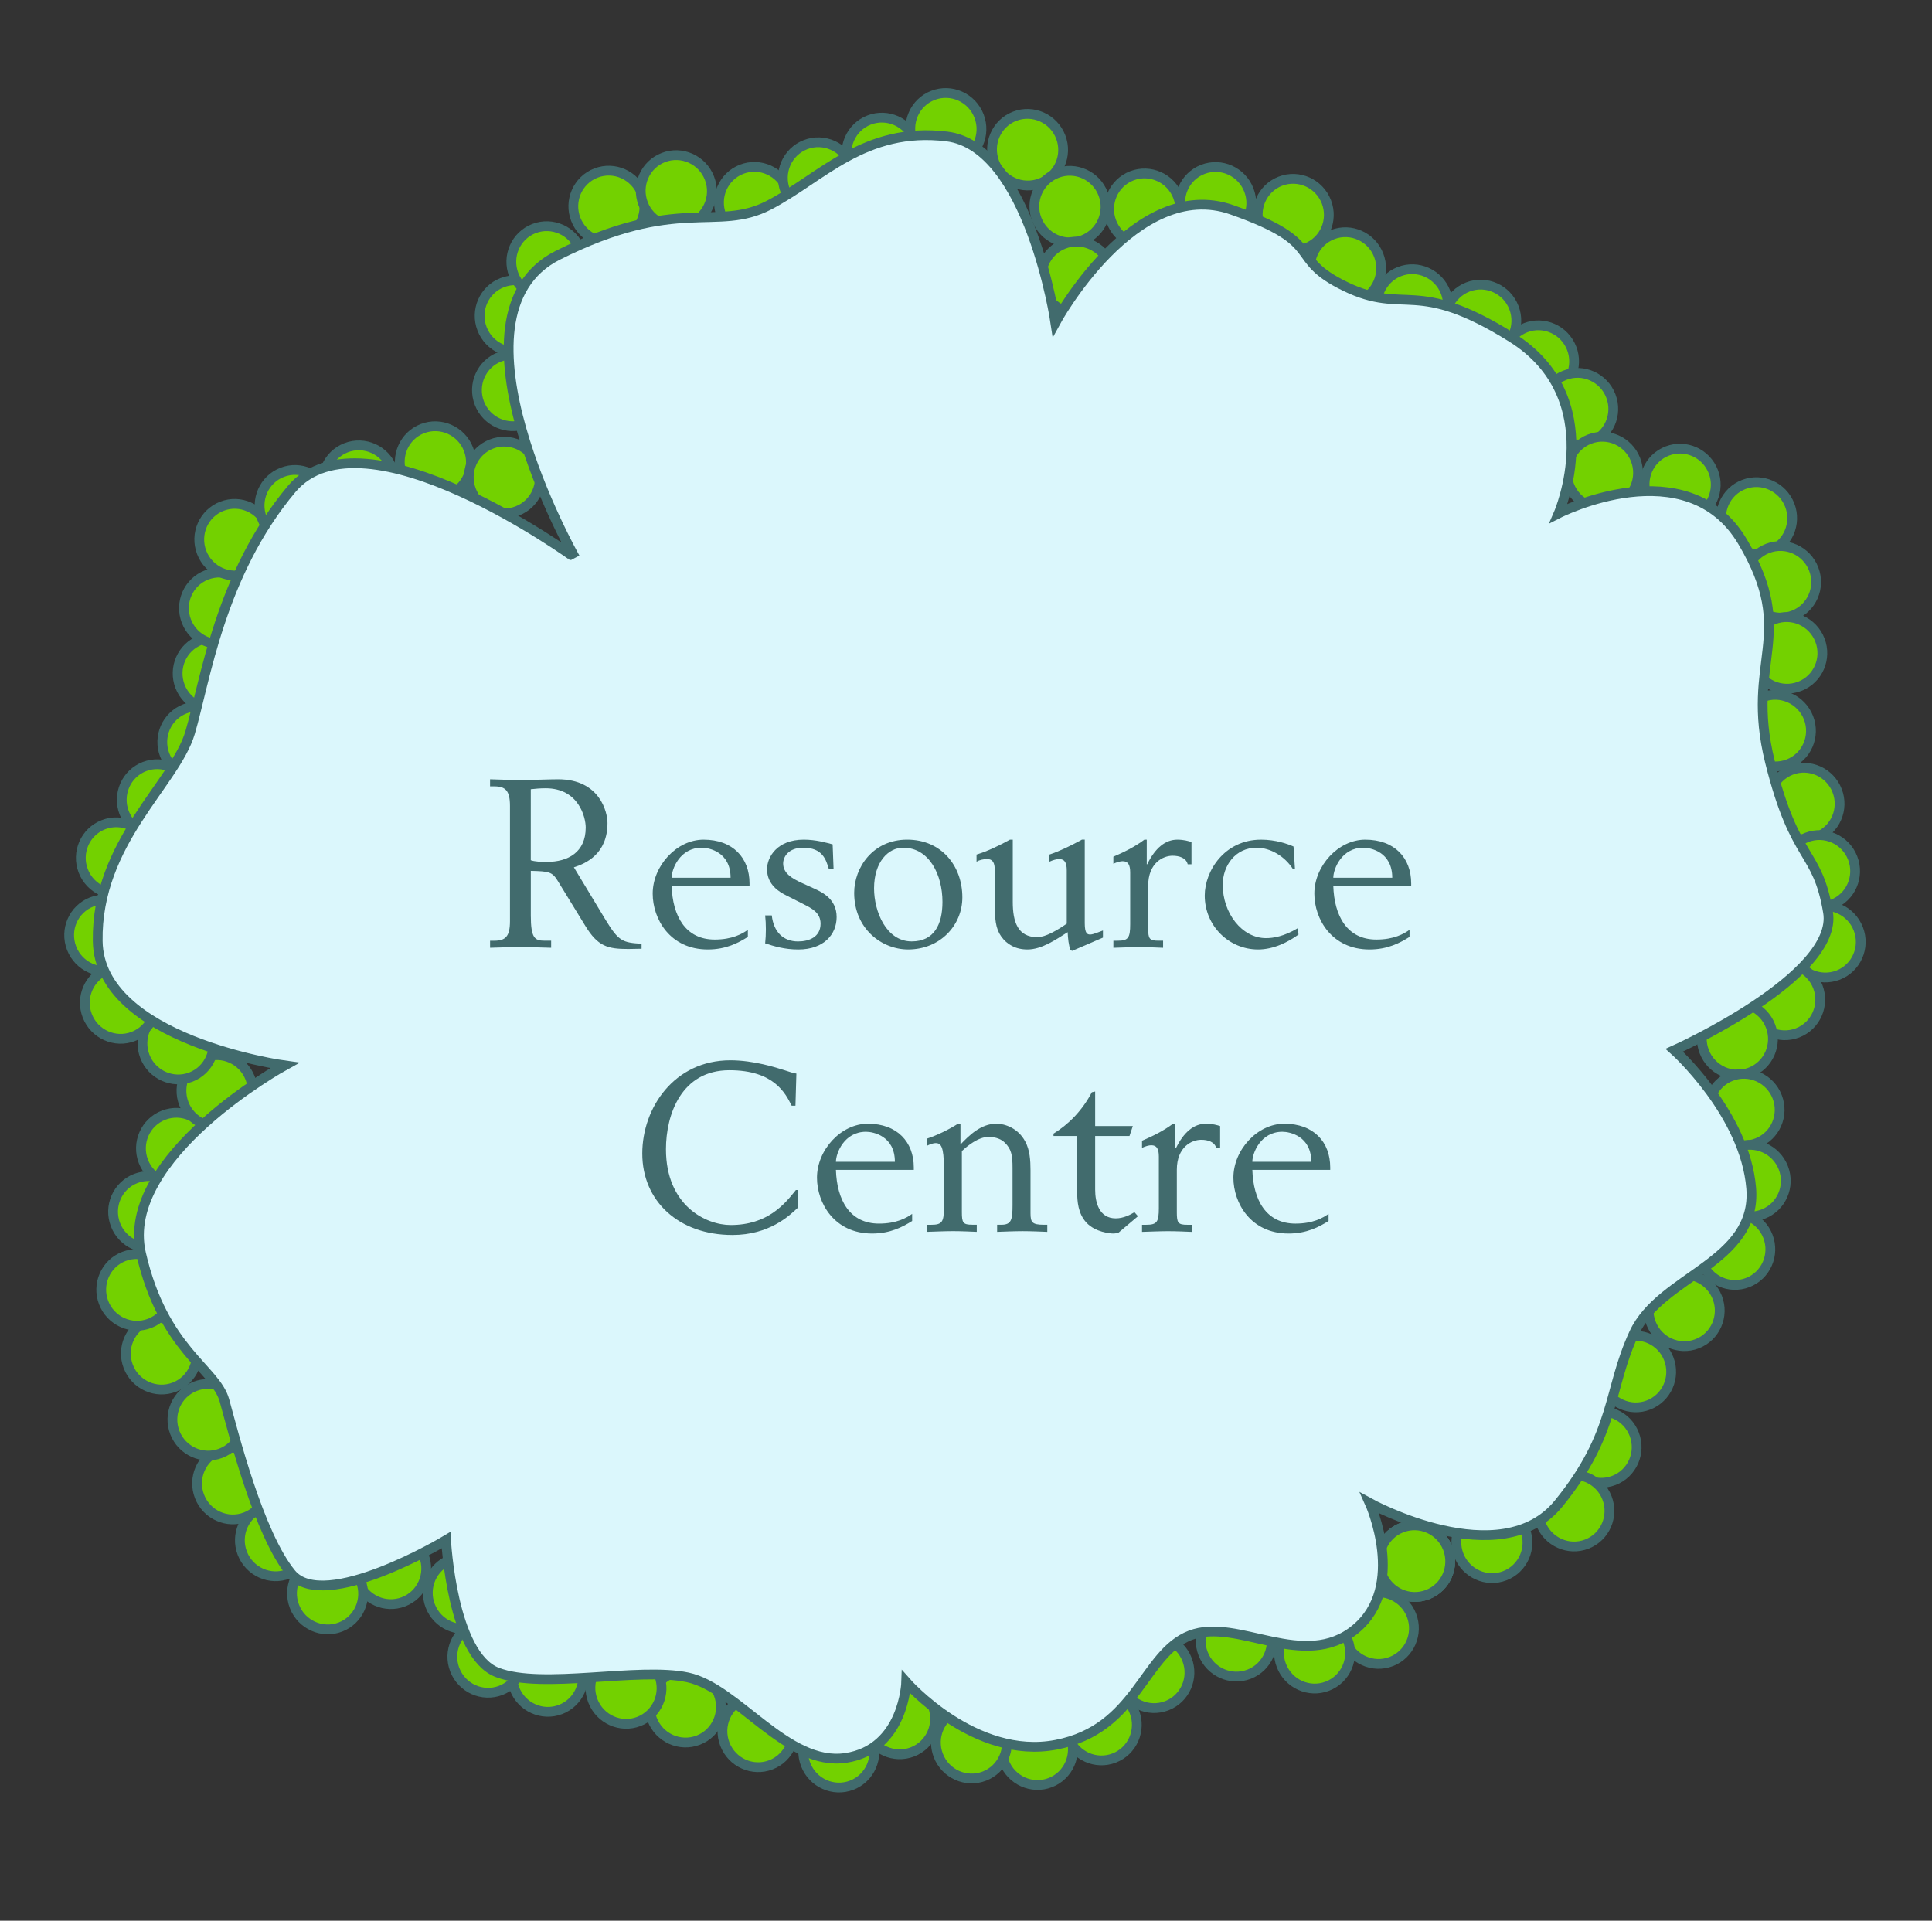 <?xml version="1.0" encoding="utf-8"?>
<!-- Generator: Adobe Illustrator 16.0.0, SVG Export Plug-In . SVG Version: 6.00 Build 0)  -->
<!DOCTYPE svg PUBLIC "-//W3C//DTD SVG 1.1//EN" "http://www.w3.org/Graphics/SVG/1.1/DTD/svg11.dtd">
<svg version="1.1" id="flower" xmlns="http://www.w3.org/2000/svg" xmlns:xlink="http://www.w3.org/1999/xlink" x="0px" y="0px"
	 width="174px" height="173px" viewBox="0 0 174 173" enable-background="new 0 0 174 173" xml:space="preserve">
<rect x="0" y="0" width="174" height="173" fill="#333333" stroke="none"/>
<g>
	<g>
		<g>
			
				<ellipse transform="matrix(0.36 0.933 -0.933 0.36 212.726 -28.955)" fill="#73D100" stroke="#416B6D" stroke-width="0.88" stroke-miterlimit="10" cx="127.477" cy="140.636" rx="3.228" ry="3.201"/>
			<path fill="#73D100" stroke="#416B6D" stroke-width="0.88" stroke-miterlimit="10" d="M122.976,143.629
				c1.647-0.637,3.504,0.195,4.148,1.861c0.643,1.662-0.175,3.525-1.824,4.162c-1.646,0.637-3.502-0.193-4.146-1.857
				C120.513,146.129,121.329,144.266,122.976,143.629z"/>
			<path fill="#73D100" stroke="#416B6D" stroke-width="0.88" stroke-miterlimit="10" d="M117.226,145.848
				c1.646-0.637,3.506,0.195,4.146,1.861c0.645,1.666-0.173,3.527-1.82,4.162c-1.647,0.639-3.504-0.193-4.147-1.855
				C114.761,148.35,115.576,146.486,117.226,145.848z"/>
			
				<ellipse transform="matrix(0.36 0.933 -0.933 0.36 209.134 -9.319)" fill="#73D100" stroke="#416B6D" stroke-width="0.88" stroke-miterlimit="10" cx="111.36" cy="147.788" rx="3.227" ry="3.201"/>
			
				<ellipse transform="matrix(0.36 0.933 -0.933 0.36 207.05 -0.634)" fill="#73D100" stroke="#416B6D" stroke-width="0.88" stroke-miterlimit="10" cx="103.987" cy="150.657" rx="3.228" ry="3.199"/>
			<path fill="#73D100" stroke="#416B6D" stroke-width="0.88" stroke-miterlimit="10" d="M98.019,152.322
				c1.645-0.637,3.504,0.199,4.146,1.859c0.642,1.662-0.173,3.527-1.819,4.162c-1.65,0.639-3.508-0.193-4.149-1.857
				C95.554,154.826,96.368,152.961,98.019,152.322z"/>
			
				<ellipse transform="matrix(0.36 0.933 -0.933 0.36 206.782 13.636)" fill="#73D100" stroke="#416B6D" stroke-width="0.88" stroke-miterlimit="10" cx="93.451" cy="157.557" rx="3.228" ry="3.2"/>
			
				<ellipse transform="matrix(0.36 0.933 -0.933 0.36 202.453 18.757)" fill="#73D100" stroke="#416B6D" stroke-width="0.88" stroke-miterlimit="10" cx="87.55" cy="157.001" rx="3.228" ry="3.198"/>
			
				<ellipse transform="matrix(0.36 0.933 -0.933 0.36 196.262 23.443)" fill="#73D100" stroke="#416B6D" stroke-width="0.88" stroke-miterlimit="10" cx="81.041" cy="154.796" rx="3.229" ry="3.2"/>
			
				<ellipse transform="matrix(0.36 0.933 -0.933 0.36 195.574 30.426)" fill="#73D100" stroke="#416B6D" stroke-width="0.88" stroke-miterlimit="10" cx="75.602" cy="157.819" rx="3.228" ry="3.201"/>
			<path fill="#73D100" stroke="#416B6D" stroke-width="0.88" stroke-miterlimit="10" d="M67.103,152.932
				c1.649-0.639,3.508,0.195,4.149,1.861c0.642,1.66-0.173,3.525-1.823,4.162c-1.646,0.637-3.504-0.197-4.145-1.855
				C64.64,155.434,65.455,153.566,67.103,152.932z"/>
			
				<ellipse transform="matrix(0.36 0.933 -0.933 0.36 182.939 40.752)" fill="#73D100" stroke="#416B6D" stroke-width="0.88" stroke-miterlimit="10" cx="61.759" cy="153.749" rx="3.227" ry="3.2"/>
			<path fill="#73D100" stroke="#416B6D" stroke-width="0.88" stroke-miterlimit="10" d="M55.214,149.029
				c1.648-0.637,3.508,0.195,4.148,1.857c0.643,1.662-0.176,3.527-1.823,4.164s-3.504-0.195-4.146-1.859
				C52.751,151.529,53.566,149.666,55.214,149.029z"/>
			
				<ellipse transform="matrix(0.36 0.933 -0.933 0.36 172.419 50.558)" fill="#73D100" stroke="#416B6D" stroke-width="0.88" stroke-miterlimit="10" cx="49.352" cy="150.977" rx="3.23" ry="3.2"/>
			
				<ellipse transform="matrix(0.36 0.933 -0.933 0.36 167.388 54.469)" fill="#73D100" stroke="#416B6D" stroke-width="0.88" stroke-miterlimit="10" cx="43.979" cy="149.28" rx="3.225" ry="3.199"/>
			
				<ellipse transform="matrix(0.36 0.933 -0.933 0.36 160.6 52.853)" fill="#73D100" stroke="#416B6D" stroke-width="0.88" stroke-miterlimit="10" cx="41.766" cy="143.518" rx="3.229" ry="3.2"/>
			
				<ellipse transform="matrix(0.36 0.933 -0.933 0.36 154.354 57.505)" fill="#73D100" stroke="#416B6D" stroke-width="0.88" stroke-miterlimit="10" cx="35.238" cy="141.324" rx="3.227" ry="3.199"/>
			
				<ellipse transform="matrix(0.36 0.933 -0.933 0.36 152.802 64.318)" fill="#73D100" stroke="#416B6D" stroke-width="0.88" stroke-miterlimit="10" cx="29.517" cy="143.544" rx="3.227" ry="3.199"/>
			
				<ellipse transform="matrix(0.36 0.933 -0.933 0.36 145.321 65.652)" fill="#73D100" stroke="#416B6D" stroke-width="0.88" stroke-miterlimit="10" cx="24.811" cy="138.741" rx="3.227" ry="3.2"/>
			<path fill="#73D100" stroke="#416B6D" stroke-width="0.88" stroke-miterlimit="10" d="M19.79,130.615
				c1.646-0.635,3.504,0.199,4.147,1.863c0.641,1.658-0.174,3.525-1.82,4.16c-1.65,0.639-3.508-0.195-4.149-1.857
				C17.325,133.119,18.14,131.252,19.79,130.615z"/>
			<path fill="#73D100" stroke="#416B6D" stroke-width="0.88" stroke-miterlimit="10" d="M17.57,124.865
				c1.646-0.635,3.504,0.199,4.145,1.859c0.642,1.66-0.174,3.527-1.82,4.166c-1.65,0.637-3.507-0.199-4.149-1.859
				C15.105,127.369,15.919,125.504,17.57,124.865z"/>
			
				<ellipse transform="matrix(0.36 0.933 -0.933 0.36 212.726 -28.955)" fill="#73D100" stroke="#416B6D" stroke-width="0.88" stroke-miterlimit="10" cx="127.477" cy="140.636" rx="3.228" ry="3.201"/>
			
				<ellipse transform="matrix(0.36 0.933 -0.933 0.36 212.726 -28.955)" fill="#73D100" stroke="#416B6D" stroke-width="0.88" stroke-miterlimit="10" cx="127.477" cy="140.636" rx="3.228" ry="3.201"/>
			
				<ellipse transform="matrix(0.36 0.933 -0.933 0.36 123.078 64.447)" fill="#73D100" stroke="#416B6D" stroke-width="0.88" stroke-miterlimit="10" cx="14.555" cy="121.951" rx="3.228" ry="3.199"/>
			
				<ellipse transform="matrix(0.36 0.933 -0.933 0.36 116.288 62.845)" fill="#73D100" stroke="#416B6D" stroke-width="0.88" stroke-miterlimit="10" cx="12.332" cy="116.193" rx="3.228" ry="3.198"/>
			
				<ellipse transform="matrix(0.36 0.933 -0.933 0.36 110.419 57.354)" fill="#73D100" stroke="#416B6D" stroke-width="0.88" stroke-miterlimit="10" cx="13.4" cy="109.17" rx="3.228" ry="3.2"/>
			
				<ellipse transform="matrix(0.36 0.933 -0.933 0.36 106.709 51.353)" fill="#73D100" stroke="#416B6D" stroke-width="0.88" stroke-miterlimit="10" cx="15.916" cy="103.474" rx="3.227" ry="3.2"/>
			
				<ellipse transform="matrix(0.36 0.933 -0.933 0.36 104.207 44.616)" fill="#73D100" stroke="#416B6D" stroke-width="0.88" stroke-miterlimit="10" cx="19.571" cy="98.292" rx="3.23" ry="3.2"/>
			<path fill="#73D100" stroke="#416B6D" stroke-width="0.88" stroke-miterlimit="10" d="M14.869,90.988
				c1.649-0.637,3.506,0.195,4.147,1.857c0.641,1.658-0.173,3.527-1.822,4.164c-1.647,0.637-3.505-0.199-4.146-1.859
				C12.405,93.486,13.221,91.623,14.869,90.988z"/>
			<path fill="#73D100" stroke="#416B6D" stroke-width="0.88" stroke-miterlimit="10" d="M9.679,87.324
				c1.648-0.635,3.508,0.201,4.15,1.863s-0.174,3.525-1.823,4.164c-1.646,0.635-3.504-0.197-4.146-1.859
				C7.217,89.828,8.032,87.963,9.679,87.324z"/>
			
				<ellipse transform="matrix(0.36 0.933 -0.933 0.36 84.651 45.098)" fill="#73D100" stroke="#416B6D" stroke-width="0.88" stroke-miterlimit="10" cx="9.446" cy="84.265" rx="3.229" ry="3.2"/>
			
				<ellipse transform="matrix(0.361 0.933 -0.933 0.361 78.769 39.605)" fill="#73D100" stroke="#416B6D" stroke-width="0.88" stroke-miterlimit="10" cx="10.5" cy="77.251" rx="3.228" ry="3.2"/>
			
				<ellipse transform="matrix(0.36 0.933 -0.933 0.36 76.3 32.886)" fill="#73D100" stroke="#416B6D" stroke-width="0.88" stroke-miterlimit="10" cx="14.177" cy="72.062" rx="3.228" ry="3.2"/>
			
				<ellipse transform="matrix(0.36 0.933 -0.933 0.36 73.789 26.141)" fill="#73D100" stroke="#416B6D" stroke-width="0.88" stroke-miterlimit="10" cx="17.835" cy="66.87" rx="3.227" ry="3.199"/>
			
				<ellipse transform="matrix(0.36 0.933 -0.933 0.36 68.901 20.894)" fill="#73D100" stroke="#416B6D" stroke-width="0.88" stroke-miterlimit="10" cx="19.216" cy="60.686" rx="3.227" ry="3.198"/>
			
				<ellipse transform="matrix(0.36 0.933 -0.933 0.36 63.778 16.616)" fill="#73D100" stroke="#416B6D" stroke-width="0.88" stroke-miterlimit="10" cx="19.777" cy="54.798" rx="3.227" ry="3.2"/>
			
				<ellipse transform="matrix(0.36 0.933 -0.933 0.36 58.888 11.37)" fill="#73D100" stroke="#416B6D" stroke-width="0.88" stroke-miterlimit="10" cx="21.156" cy="48.611" rx="3.229" ry="3.2"/>
			
				<ellipse transform="matrix(0.36 0.933 -0.933 0.36 59.513 4.342)" fill="#73D100" stroke="#416B6D" stroke-width="0.88" stroke-miterlimit="10" cx="26.591" cy="45.557" rx="3.227" ry="3.198"/>
			
				<ellipse transform="matrix(0.36 0.933 -0.933 0.36 61.127 -2.437)" fill="#73D100" stroke="#416B6D" stroke-width="0.88" stroke-miterlimit="10" cx="32.34" cy="43.341" rx="3.226" ry="3.199"/>
			
				<ellipse transform="matrix(0.36 0.933 -0.933 0.36 63.923 -9.96)" fill="#73D100" stroke="#416B6D" stroke-width="0.88" stroke-miterlimit="10" cx="39.223" cy="41.623" rx="3.229" ry="3.201"/>
			<path fill="#73D100" stroke="#416B6D" stroke-width="0.88" stroke-miterlimit="10" d="M44.259,39.995
				c1.648-0.636,3.508,0.198,4.148,1.862c0.643,1.661-0.175,3.526-1.823,4.163c-1.647,0.637-3.505-0.197-4.146-1.858
				C41.796,42.497,42.611,40.631,44.259,39.995z"/>
			
				<ellipse transform="matrix(0.36 0.933 -0.933 0.36 62.344 -20.576)" fill="#73D100" stroke="#416B6D" stroke-width="0.88" stroke-miterlimit="10" cx="46.173" cy="35.164" rx="3.229" ry="3.2"/>
			
				<ellipse transform="matrix(0.36 0.933 -0.933 0.36 56.252 -25.08)" fill="#73D100" stroke="#416B6D" stroke-width="0.88" stroke-miterlimit="10" cx="46.41" cy="28.468" rx="3.228" ry="3.198"/>
			
				<ellipse transform="matrix(0.36 0.933 -0.933 0.36 53.536 -30.854)" fill="#73D100" stroke="#416B6D" stroke-width="0.88" stroke-miterlimit="10" cx="49.257" cy="23.596" rx="3.229" ry="3.198"/>
			
				<ellipse transform="matrix(0.36 0.933 -0.933 0.36 52.434 -39.285)" fill="#73D100" stroke="#416B6D" stroke-width="0.88" stroke-miterlimit="10" cx="54.863" cy="18.592" rx="3.227" ry="3.2"/>
			
				<ellipse transform="matrix(0.36 0.933 -0.933 0.36 55.017 -45.838)" fill="#73D100" stroke="#416B6D" stroke-width="0.88" stroke-miterlimit="10" cx="60.929" cy="17.194" rx="3.228" ry="3.201"/>
			
				<ellipse transform="matrix(0.36 0.933 -0.933 0.36 60.52 -51.72)" fill="#73D100" stroke="#416B6D" stroke-width="0.88" stroke-miterlimit="10" cx="67.958" cy="18.252" rx="3.228" ry="3.199"/>
			
				<ellipse transform="matrix(0.36 0.933 -0.933 0.36 62.135 -58.509)" fill="#73D100" stroke="#416B6D" stroke-width="0.88" stroke-miterlimit="10" cx="73.714" cy="16.035" rx="3.228" ry="3.201"/>
			
				<ellipse transform="matrix(0.36 0.933 -0.933 0.36 63.725 -65.283)" fill="#73D100" stroke="#416B6D" stroke-width="0.88" stroke-miterlimit="10" cx="79.454" cy="13.814" rx="3.228" ry="3.199"/>
			
				<ellipse transform="matrix(0.36 0.933 -0.933 0.36 65.331 -72.069)" fill="#73D100" stroke="#416B6D" stroke-width="0.88" stroke-miterlimit="10" cx="85.207" cy="11.594" rx="3.229" ry="3.2"/>
			
				<ellipse transform="matrix(0.36 0.933 -0.933 0.36 71.802 -77.717)" fill="#73D100" stroke="#416B6D" stroke-width="0.88" stroke-miterlimit="10" cx="92.548" cy="13.477" rx="3.228" ry="3.199"/>
			
				<ellipse transform="matrix(0.36 0.933 -0.933 0.36 79.012 -78.022)" fill="#73D100" stroke="#416B6D" stroke-width="0.88" stroke-miterlimit="10" cx="96.394" cy="18.599" rx="3.228" ry="3.201"/>
			<path fill="#73D100" stroke="#416B6D" stroke-width="0.88" stroke-miterlimit="10" d="M95.821,21.973
				c1.646-0.636,3.503,0.196,4.146,1.859c0.644,1.664-0.174,3.528-1.819,4.164C96.497,28.633,94.64,27.8,94,26.137
				C93.356,24.474,94.175,22.61,95.821,21.973z"/>
			
				<ellipse transform="matrix(0.36 0.933 -0.933 0.36 83.554 -84.135)" fill="#73D100" stroke="#416B6D" stroke-width="0.88" stroke-miterlimit="10" cx="103.109" cy="18.841" rx="3.23" ry="3.2"/>
			<path fill="#73D100" stroke="#416B6D" stroke-width="0.88" stroke-miterlimit="10" d="M108.327,15.256
				c1.65-0.637,3.509,0.197,4.148,1.86c0.643,1.66-0.172,3.527-1.821,4.164c-1.647,0.636-3.507-0.197-4.146-1.859
				C105.864,17.758,106.681,15.891,108.327,15.256z"/>
			
				<ellipse transform="matrix(0.36 0.933 -0.933 0.36 92.555 -96.329)" fill="#73D100" stroke="#416B6D" stroke-width="0.88" stroke-miterlimit="10" cx="116.512" cy="19.318" rx="3.228" ry="3.198"/>
			
				<ellipse transform="matrix(0.36 0.933 -0.933 0.36 100.068 -97.624)" fill="#73D100" stroke="#416B6D" stroke-width="0.88" stroke-miterlimit="10" cx="121.197" cy="24.133" rx="3.23" ry="3.2"/>
			<path fill="#73D100" stroke="#416B6D" stroke-width="0.88" stroke-miterlimit="10" d="M126.041,24.461
				c1.647-0.637,3.509,0.198,4.149,1.858c0.64,1.666-0.178,3.532-1.823,4.168c-1.647,0.637-3.507-0.197-4.149-1.863
				C123.577,26.965,124.394,25.096,126.041,24.461z"/>
			
				<ellipse transform="matrix(0.36 0.933 -0.933 0.36 112.254 -105.986)" fill="#73D100" stroke="#416B6D" stroke-width="0.88" stroke-miterlimit="10" cx="133.399" cy="28.849" rx="3.227" ry="3.199"/>
			
				<ellipse transform="matrix(0.36 0.933 -0.933 0.36 119.011 -108.485)" fill="#73D100" stroke="#416B6D" stroke-width="0.88" stroke-miterlimit="10" cx="138.593" cy="32.519" rx="3.228" ry="3.2"/>
			
				<ellipse transform="matrix(0.36 0.933 -0.933 0.36 125.253 -109.061)" fill="#73D100" stroke="#416B6D" stroke-width="0.88" stroke-miterlimit="10" cx="142.151" cy="36.801" rx="3.229" ry="3.199"/>
			
				<ellipse transform="matrix(0.36 0.933 -0.933 0.36 132.059 -107.44)" fill="#73D100" stroke="#416B6D" stroke-width="0.88" stroke-miterlimit="10" cx="144.357" cy="42.557" rx="3.229" ry="3.2"/>
			
				<ellipse transform="matrix(0.36 0.933 -0.933 0.36 137.524 -113.304)" fill="#73D100" stroke="#416B6D" stroke-width="0.88" stroke-miterlimit="10" cx="151.377" cy="43.623" rx="3.228" ry="3.2"/>
			<path fill="#73D100" stroke="#416B6D" stroke-width="0.88" stroke-miterlimit="10" d="M157.042,43.64
				c1.649-0.636,3.506,0.194,4.146,1.858c0.644,1.663-0.174,3.525-1.819,4.16c-1.651,0.639-3.506-0.193-4.149-1.857
				C154.578,46.139,155.394,44.276,157.042,43.64z"/>
			
				<ellipse transform="matrix(0.36 0.933 -0.933 0.36 151.492 -116.138)" fill="#73D100" stroke="#416B6D" stroke-width="0.88" stroke-miterlimit="10" cx="160.43" cy="52.394" rx="3.228" ry="3.198"/>
			
				<ellipse transform="matrix(0.36 0.933 -0.933 0.36 157.818 -112.579)" fill="#73D100" stroke="#416B6D" stroke-width="0.88" stroke-miterlimit="10" cx="161.005" cy="58.797" rx="3.228" ry="3.2"/>
			
				<ellipse transform="matrix(0.36 0.933 -0.933 0.36 163.712 -107.092)" fill="#73D100" stroke="#416B6D" stroke-width="0.88" stroke-miterlimit="10" cx="159.925" cy="65.799" rx="3.227" ry="3.201"/>
			<path fill="#73D100" stroke="#416B6D" stroke-width="0.88" stroke-miterlimit="10" d="M161.31,69.363
				c1.65-0.638,3.51,0.198,4.148,1.856c0.645,1.662-0.172,3.529-1.82,4.168c-1.647,0.635-3.506-0.201-4.146-1.863
				C158.851,71.864,159.664,69.999,161.31,69.363z"/>
			<path fill="#73D100" stroke="#416B6D" stroke-width="0.88" stroke-miterlimit="10" d="M162.711,75.428
				c1.647-0.637,3.505,0.197,4.147,1.861c0.64,1.66-0.174,3.527-1.821,4.163s-3.507-0.196-4.147-1.856
				C160.248,77.932,161.063,76.065,162.711,75.428z"/>
			
				<ellipse transform="matrix(0.36 0.933 -0.933 0.36 184.314 -99.139)" fill="#73D100" stroke="#416B6D" stroke-width="0.88" stroke-miterlimit="10" cx="164.439" cy="84.815" rx="3.228" ry="3.199"/>
			
				<ellipse transform="matrix(0.36 0.933 -0.933 0.36 186.835 -92.401)" fill="#73D100" stroke="#416B6D" stroke-width="0.88" stroke-miterlimit="10" cx="160.785" cy="90.018" rx="3.229" ry="3.2"/>
			
				<ellipse transform="matrix(0.36 0.933 -0.933 0.36 187.423 -86.138)" fill="#73D100" stroke="#416B6D" stroke-width="0.88" stroke-miterlimit="10" cx="156.506" cy="93.562" rx="3.229" ry="3.2"/>
			<path fill="#73D100" stroke="#416B6D" stroke-width="0.88" stroke-miterlimit="10" d="M155.912,96.932
				c1.647-0.637,3.504,0.195,4.146,1.857c0.645,1.664-0.172,3.527-1.819,4.162c-1.649,0.637-3.506-0.193-4.146-1.855
				C153.447,99.432,154.263,97.568,155.912,96.932z"/>
			
				<ellipse transform="matrix(0.36 0.933 -0.933 0.36 200.082 -79.041)" fill="#73D100" stroke="#416B6D" stroke-width="0.88" stroke-miterlimit="10" cx="157.662" cy="106.339" rx="3.229" ry="3.202"/>
			
				<ellipse transform="matrix(0.36 0.933 -0.933 0.36 204.949 -73.793)" fill="#73D100" stroke="#416B6D" stroke-width="0.88" stroke-miterlimit="10" cx="156.268" cy="112.506" rx="3.228" ry="3.2"/>
			
				<ellipse transform="matrix(0.36 0.933 -0.933 0.36 207.173 -66.086)" fill="#73D100" stroke="#416B6D" stroke-width="0.88" stroke-miterlimit="10" cx="151.782" cy="118.044" rx="3.228" ry="3.2"/>
			<path fill="#73D100" stroke="#416B6D" stroke-width="0.88" stroke-miterlimit="10" d="M146.144,120.525
				c1.648-0.639,3.508,0.193,4.146,1.855c0.645,1.664-0.172,3.529-1.82,4.166c-1.646,0.639-3.504-0.197-4.146-1.859
				S144.497,121.16,146.144,120.525z"/>
			
				<ellipse transform="matrix(0.36 0.933 -0.933 0.36 213.872 -51.223)" fill="#73D100" stroke="#416B6D" stroke-width="0.88" stroke-miterlimit="10" cx="144.291" cy="130.355" rx="3.227" ry="3.201"/>
			
				<ellipse transform="matrix(0.36 0.933 -0.933 0.36 217.659 -45.19)" fill="#73D100" stroke="#416B6D" stroke-width="0.88" stroke-miterlimit="10" cx="141.771" cy="136.067" rx="3.227" ry="3.199"/>
			
				<ellipse transform="matrix(0.36 0.933 -0.933 0.36 215.594 -36.48)" fill="#73D100" stroke="#416B6D" stroke-width="0.88" stroke-miterlimit="10" cx="134.389" cy="138.917" rx="3.227" ry="3.199"/>
		</g>
		<path fill="#DBF7FC" stroke="#416B6D" stroke-width="0.88" stroke-miterlimit="10" d="M25.632,95.963
			c0,0-14.918,8.215-12.937,16.912c1.982,8.695,6.726,10.393,7.518,13.262c0.794,2.867,3.072,12.027,6.026,15.605
			c2.956,3.574,13.936-3.023,13.936-3.023s0.53,10.336,4.6,11.91c4.07,1.574,12.705-0.502,17.164,0.453
			c4.457,0.951,8.927,8.033,14.209,7.256c5.281-0.781,5.467-6.832,5.467-6.832s6.179,7.053,13.498,5.641
			c7.32-1.408,7.839-8.213,12.084-9.854c4.244-1.641,10.232,3.281,14.885-0.561c4.653-3.84,1.282-11.346,1.282-11.346
			s11.776,6.463,17.005,0.041c5.229-6.424,4.4-10.197,6.807-15.371c2.407-5.18,11.086-6.326,10.541-13.037
			c-0.547-6.713-6.926-12.428-6.926-12.428s14.812-6.664,13.846-12.425c-0.965-5.765-2.944-4.369-5.231-13.552
			c-2.287-9.187,2.535-11.362-2.461-19.817c-4.993-8.453-16.565-2.57-16.565-2.57s4.483-10.382-4.227-15.83
			c-8.708-5.446-9.566-1.965-14.987-4.593c-5.416-2.628-1.479-3.833-10.219-6.909c-8.737-3.077-15.899,10.15-15.899,10.15
			s-2.344-15.847-9.775-16.755c-7.428-0.908-11.299,3.736-16.016,6.185c-4.718,2.455-8.22-0.916-19.022,4.517
			c-10.8,5.43,1.554,27.243,1.554,27.243S32.74,36.354,26.269,44.042c-6.468,7.692-7.785,17.322-9.147,21.939
			c-1.363,4.615-8.461,9.873-8.322,18.784C8.938,93.678,25.632,95.963,25.632,95.963z"/>
	</g>
	<g>
		<path fill="#416B6D" d="M44.136,84.729h0.385c0.981,0,1.408-0.363,1.408-1.748V72.577c0-1.387-0.427-1.75-1.408-1.75h-0.385
			v-0.639c0.746,0.021,1.771,0.064,2.729,0.064c1.429,0,2.452-0.064,3.392-0.064c3.772,0,4.455,2.963,4.455,3.943
			c0,2.793-1.961,3.646-3.027,3.987l2.857,4.734c1.172,1.92,1.514,2.047,3.24,2.151v0.448c-0.405,0-0.789,0.023-1.193,0.023
			c-1.875,0-2.75-0.236-3.879-2.091l-2.496-4.073c-0.49-0.788-0.768-0.831-2.408-0.874v4.029c0,2.026,0.361,2.261,1.215,2.261h0.617
			v0.639c-0.938-0.021-1.832-0.063-2.771-0.063c-0.959,0-1.982,0.043-2.729,0.063v-0.638H44.136z M47.804,77.48
			c0.362,0.127,0.896,0.149,1.449,0.149c1.92,0,3.497-0.875,3.497-3.093c0-0.937-0.639-3.538-3.603-3.538
			c-0.512,0-0.918,0.041-1.344,0.086V77.48L47.804,77.48z"/>
		<path fill="#416B6D" d="M67.354,84.385c-0.854,0.535-1.961,1.132-3.604,1.132c-3.41,0-4.967-2.749-4.967-5.031
			c0-2.494,2.152-4.86,4.583-4.86c2.644,0,4.138,1.642,4.138,3.945v0.213h-7.016c0.086,2.708,1.236,4.84,3.88,4.84
			c1.578,0,2.474-0.513,2.985-0.875V84.385L67.354,84.385z M65.798,79.058c0-2.324-1.938-2.708-2.601-2.708
			c-1.962,0-2.708,1.918-2.708,2.708H65.798z"/>
		<path fill="#416B6D" d="M75.073,78.269h-0.426c-0.256-0.854-0.576-1.918-2.303-1.918c-1.344,0-1.812,0.832-1.812,1.428
			c0,0.875,0.809,1.345,1.641,1.728l1.172,0.533c0.685,0.319,2.004,0.916,2.004,2.558c0,1.557-1.15,2.921-3.453,2.921
			c-1.236,0-2.217-0.299-2.984-0.555c0.042-0.404,0.064-0.811,0.064-1.258c0-0.47-0.021-0.854-0.064-1.257h0.596
			c0.172,1.513,1.047,2.345,2.368,2.345c1.001,0,2.026-0.406,2.026-1.6c0-1.002-0.811-1.386-1.514-1.748l-1.6-0.811
			c-0.554-0.277-1.706-0.918-1.706-2.346c0-1.089,0.896-2.664,3.306-2.664c1.107,0,2.023,0.276,2.601,0.426L75.073,78.269z"/>
		<path fill="#416B6D" d="M81.703,75.625c3.07,0,4.968,2.344,4.968,5.201c0,2.516-2.004,4.69-4.881,4.69
			c-2.39,0-4.861-1.875-4.861-5.095C76.929,78.141,78.611,75.625,81.703,75.625z M81.341,76.35c-1.32,0-2.621,1.257-2.621,3.668
			c0,2.066,1.086,4.773,3.389,4.773c2.025,0,2.771-1.535,2.771-3.561C84.88,78.78,83.685,76.35,81.341,76.35z"/>
		<path fill="#416B6D" d="M89.593,78.396c0-0.702-0.191-1.022-0.683-1.022c-0.362,0-0.704,0.086-0.961,0.234v-0.639
			c0.979-0.299,2.006-0.789,3.007-1.344h0.256v5.606c0,1.771,0.428,3.177,2.217,3.177c0.748,0,1.812-0.64,2.645-1.215v-4.799
			c0-0.702-0.191-1.021-0.682-1.021c-0.234,0-0.532,0.084-0.875,0.233v-0.64c0.895-0.297,1.918-0.789,2.92-1.342h0.258v7.524
			c0,0.938,0.234,1.022,0.49,1.022c0.277,0,0.789-0.233,1.149-0.362v0.64l-2.771,1.194l-0.149-0.063
			c-0.171-0.426-0.235-1.087-0.257-1.621c-1.087,0.684-2.344,1.558-3.624,1.558c-1.065,0-1.834-0.447-2.347-1.15
			c-0.53-0.747-0.596-1.577-0.596-3.093v-2.878H89.593z"/>
		<path fill="#416B6D" d="M100.274,84.729h0.382c0.961,0,1.131-0.256,1.131-1.493v-4.647c0-0.703-0.192-1.022-0.683-1.022
			c-0.19,0-0.533,0.085-0.832,0.233v-0.639c0.896-0.384,1.917-0.874,2.793-1.535h0.214v2.217h0.043
			c0.703-1.449,1.619-2.217,2.707-2.217c0.598,0,1.001,0.127,1.278,0.213v2.004h-0.34c-0.147-0.596-0.789-0.768-1.365-0.768
			c-0.853,0-2.195,0.641-2.195,2.708v3.815c0,0.96,0.105,1.13,0.938,1.13h0.405v0.639c-0.491-0.021-1.429-0.063-2.132-0.063
			c-0.727,0-1.663,0.043-2.345,0.063L100.274,84.729L100.274,84.729z"/>
		<path fill="#416B6D" d="M116.946,84.174c-0.938,0.682-2.238,1.343-3.646,1.343c-2.602,0-4.798-2.11-4.798-4.861
			c0-2.196,1.771-5.03,5.075-5.03c1.321,0,2.389,0.383,2.92,0.617l0.129,2.004l-0.171,0.043c-0.746-1.174-2.047-1.939-3.282-1.939
			c-1.897,0-3.051,1.599-3.051,3.347c0,2.517,1.707,4.798,3.902,4.798c0.641,0,1.601-0.148,2.857-0.896L116.946,84.174z"/>
		<path fill="#416B6D" d="M126.945,84.385c-0.853,0.535-1.962,1.132-3.604,1.132c-3.41,0-4.968-2.749-4.968-5.031
			c0-2.494,2.154-4.86,4.584-4.86c2.644,0,4.138,1.642,4.138,3.945v0.213h-7.016c0.084,2.708,1.236,4.84,3.879,4.84
			c1.58,0,2.475-0.513,2.986-0.875L126.945,84.385L126.945,84.385z M125.39,79.058c0-2.324-1.94-2.708-2.603-2.708
			c-1.961,0-2.707,1.918-2.707,2.708H125.39z"/>
		<path fill="#416B6D" d="M71.64,99.59H71.3c-0.556-1.107-1.578-3.197-5.608-3.197c-4.328,0-5.714,3.984-5.714,7.119
			c0,5.074,3.604,6.824,5.82,6.824c3.348,0,4.883-1.896,5.883-3.154h0.149v1.619c-0.746,0.703-2.558,2.432-5.862,2.432
			c-4.842,0-8.123-3.049-8.123-7.334c0-4.117,2.877-8.4,7.931-8.4c2.11,0,4.136,0.66,4.882,0.896
			c0.404,0.127,0.811,0.275,1.066,0.299L71.64,99.59z"/>
		<path fill="#416B6D" d="M82.151,109.973c-0.854,0.531-1.963,1.129-3.604,1.129c-3.412,0-4.968-2.75-4.968-5.029
			c0-2.496,2.153-4.861,4.584-4.861c2.642,0,4.136,1.641,4.136,3.943v0.215h-7.015c0.086,2.705,1.237,4.838,3.881,4.838
			c1.578,0,2.474-0.512,2.984-0.875L82.151,109.973L82.151,109.973z M80.595,104.643c0-2.322-1.939-2.707-2.601-2.707
			c-1.962,0-2.708,1.918-2.708,2.707H80.595z"/>
		<path fill="#416B6D" d="M83.494,110.314h0.384c0.959,0,1.131-0.256,1.131-1.492v-3.625c0-1.918-0.256-2.24-0.746-2.24
			c-0.192,0-0.471,0.086-0.769,0.236v-0.641c0.896-0.299,1.919-0.787,2.793-1.344h0.214v1.877c0.788-0.832,1.854-1.877,3.239-1.877
			c0.726,0,1.961,0.385,2.601,1.619c0.406,0.748,0.469,1.688,0.469,2.582v3.857c0,0.83,0.148,1.045,1.193,1.045h0.319v0.641
			c-0.511-0.021-1.47-0.064-2.194-0.064c-0.769,0-1.748,0.043-2.324,0.064v-0.641h0.385c0.895,0,1.003-0.449,1.003-1.771v-3.346
			c0-1.154-0.108-1.707-0.705-2.283c-0.277-0.275-0.746-0.51-1.472-0.51c-0.896,0-1.897,0.809-2.387,1.277v5.498
			c0,0.963,0.105,1.133,0.938,1.133h0.404v0.641c-0.489-0.021-1.43-0.064-2.133-0.064c-0.726,0-1.662,0.043-2.346,0.064v-0.639
			h0.003V110.314z"/>
		<path fill="#416B6D" d="M94.88,102.105c1.321-0.812,2.559-2.025,3.455-3.73l0.297-0.064v3.111h3.392l-0.3,0.896h-3.092v4.838
			c0,1.152,0.362,2.58,1.855,2.58c0.702,0,1.342-0.34,1.684-0.555l0.318,0.361l-1.747,1.475c-0.147,0.061-0.319,0.082-0.512,0.082
			c-0.214,0-1.578-0.105-2.388-0.98c-0.746-0.811-0.832-1.896-0.832-2.834v-4.969H94.88V102.105L94.88,102.105z"/>
		<path fill="#416B6D" d="M102.853,110.314h0.385c0.96,0,1.13-0.256,1.13-1.492v-4.65c0-0.703-0.192-1.021-0.685-1.021
			c-0.19,0-0.531,0.084-0.83,0.234v-0.641c0.896-0.385,1.918-0.873,2.795-1.533h0.212v2.215h0.042
			c0.704-1.449,1.621-2.215,2.708-2.215c0.597,0,1.002,0.127,1.278,0.211v2.004h-0.34c-0.148-0.596-0.789-0.768-1.363-0.768
			c-0.854,0-2.197,0.641-2.197,2.709v3.814c0,0.961,0.105,1.133,0.938,1.133h0.404v0.639c-0.49-0.021-1.429-0.062-2.132-0.062
			c-0.726,0-1.662,0.043-2.345,0.062V110.314L102.853,110.314z"/>
		<path fill="#416B6D" d="M119.655,109.973c-0.854,0.531-1.962,1.129-3.604,1.129c-3.41,0-4.968-2.75-4.968-5.029
			c0-2.496,2.153-4.861,4.584-4.861c2.644,0,4.136,1.641,4.136,3.943v0.215h-7.014c0.085,2.705,1.235,4.838,3.881,4.838
			c1.577,0,2.473-0.512,2.984-0.875V109.973L119.655,109.973z M118.097,104.643c0-2.322-1.938-2.707-2.602-2.707
			c-1.961,0-2.707,1.918-2.707,2.707H118.097z"/>
	</g>
</g>
</svg>
